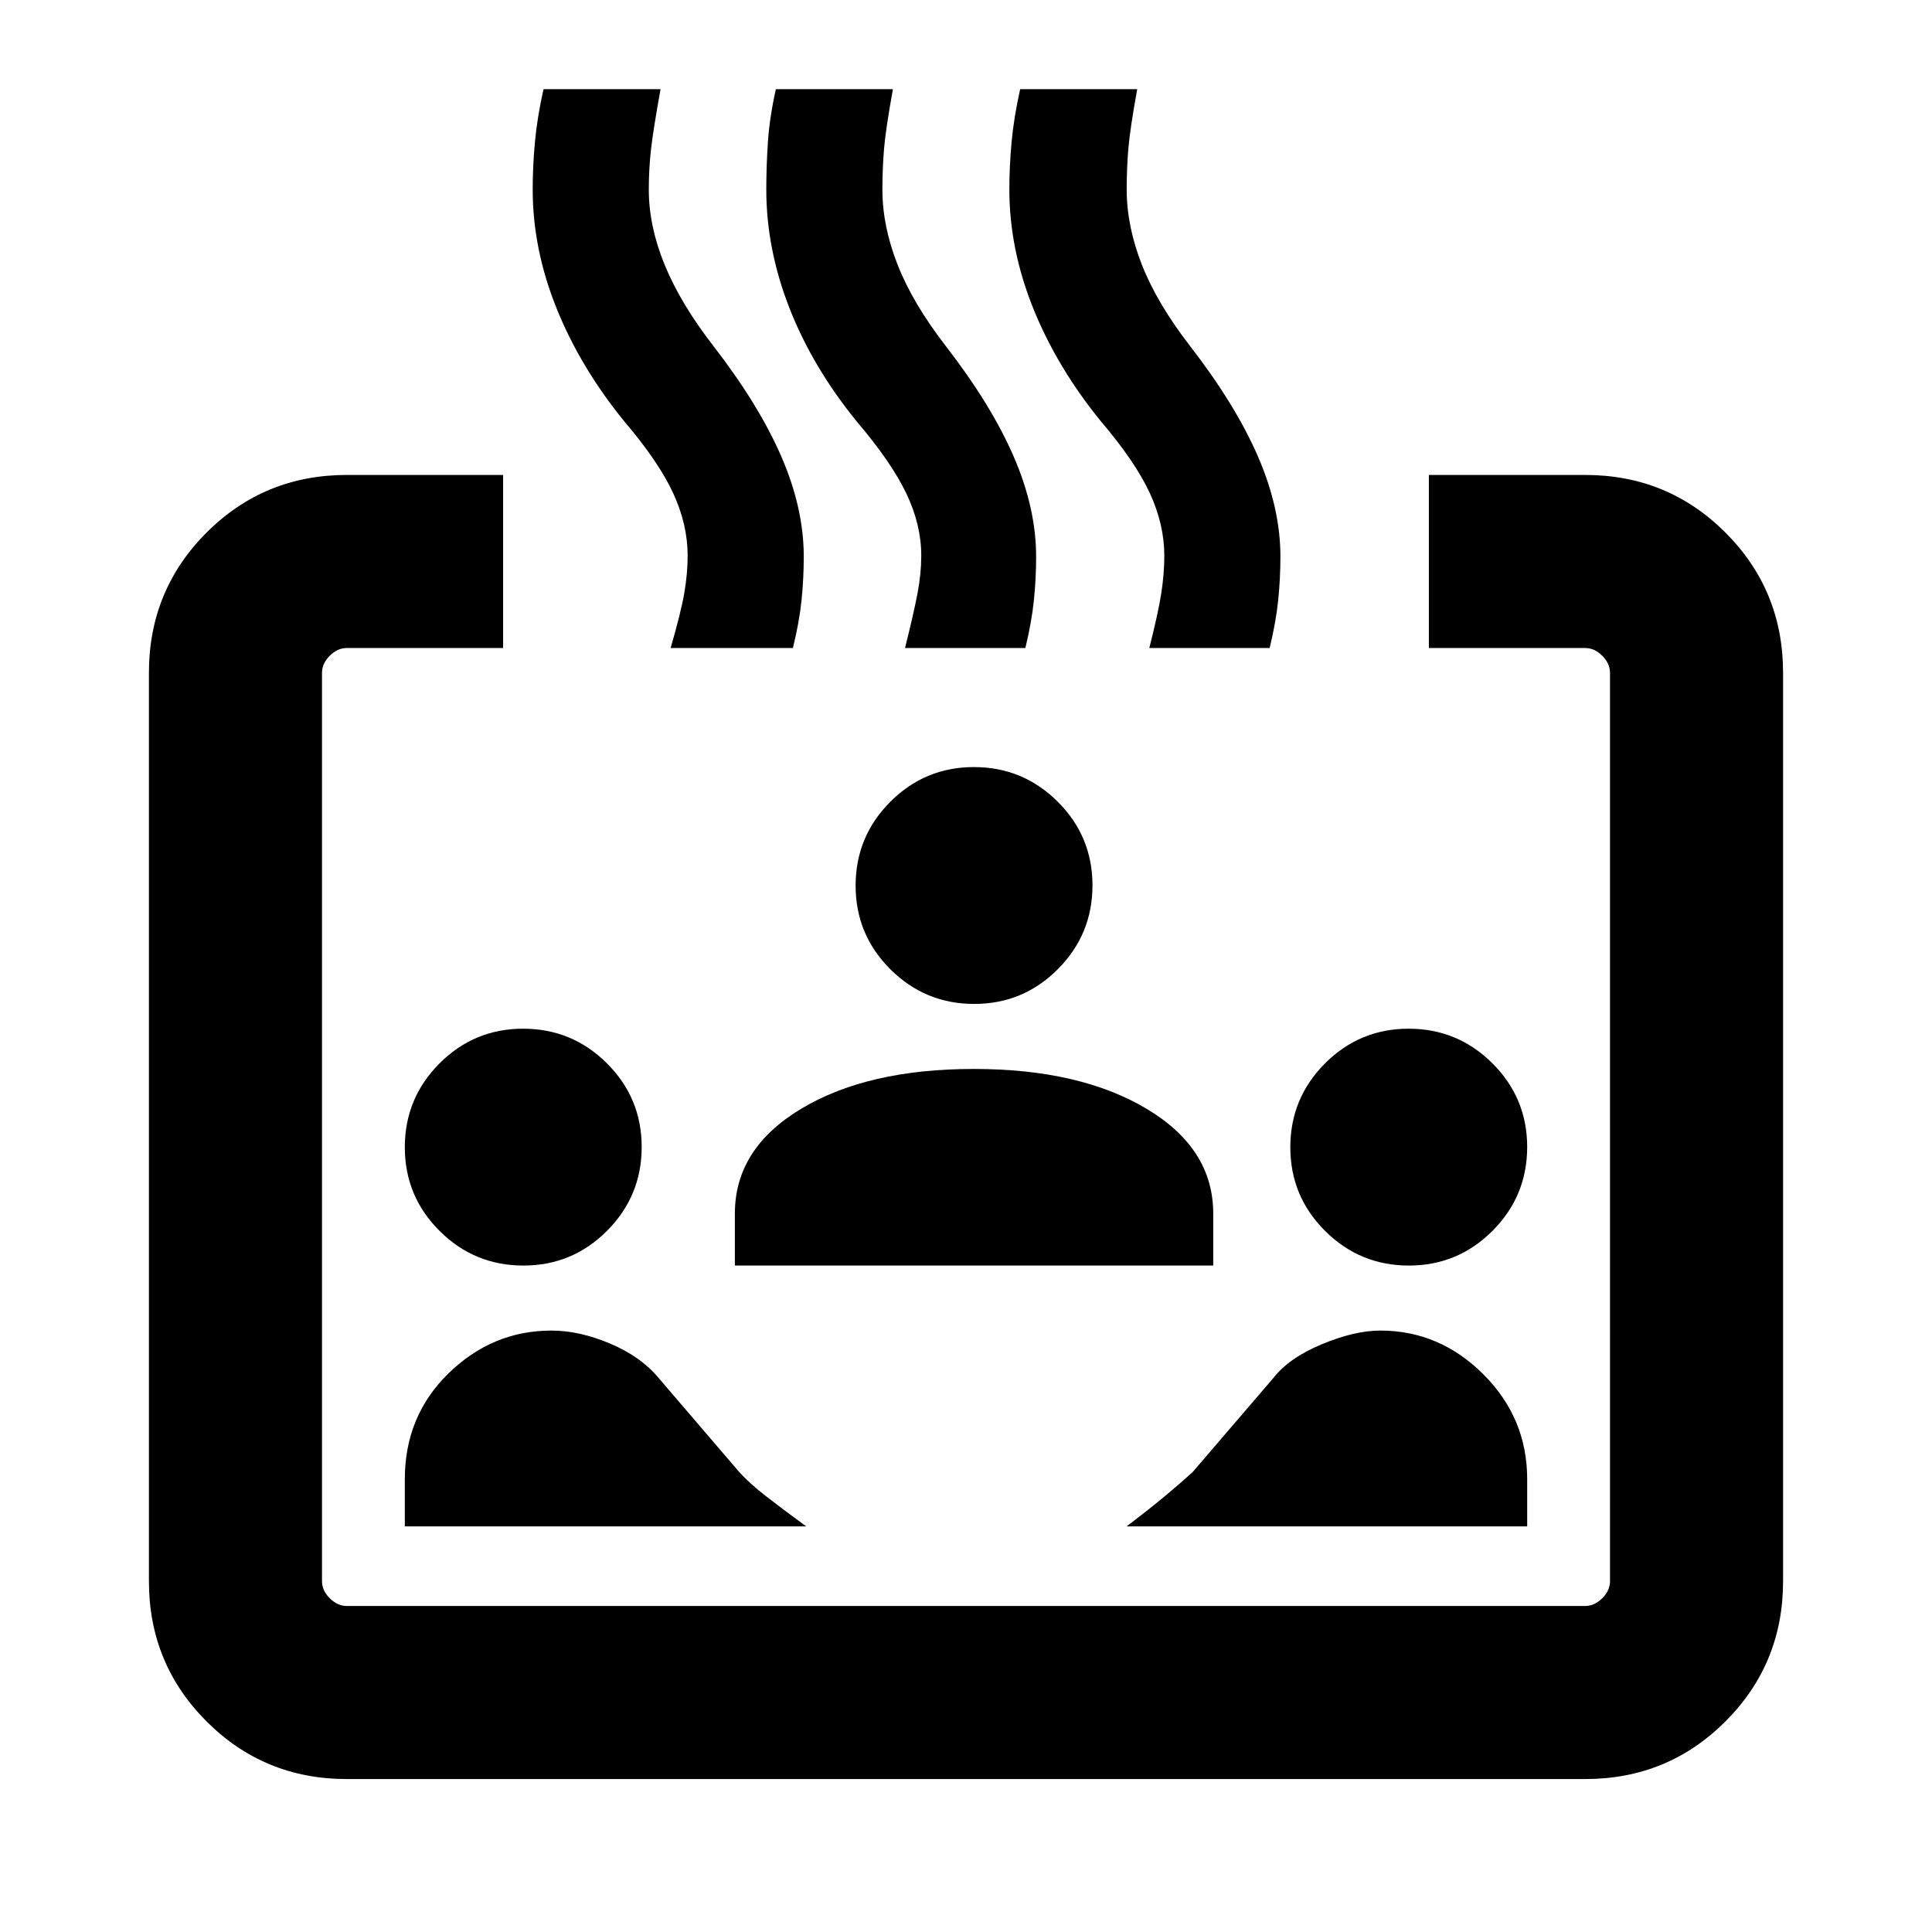 <svg xmlns="http://www.w3.org/2000/svg" height="24" viewBox="0 96 960 960" width="24"><path d="M172.309 979.999q-41.033 0-69.67-28.638-28.638-28.637-28.638-69.67V430.309q0-41.033 28.638-69.67 28.637-28.638 69.67-28.638H250V418h-77.691q-4.616 0-8.463 3.846-3.846 3.847-3.846 8.463v451.382q0 4.616 3.846 8.463 3.847 3.846 8.463 3.846h615.382q4.616 0 8.463-3.846 3.846-3.847 3.846-8.463V430.309q0-4.616-3.846-8.463-3.847-3.846-8.463-3.846H710v-85.999h77.691q41.033 0 69.67 28.638 28.638 28.637 28.638 69.67v451.382q0 41.033-28.638 69.67-28.637 28.638-69.67 28.638H172.309Zm87.75-255.153q-24.366 0-41.636-17.211-17.269-17.21-17.269-41.576t17.211-41.636q17.21-17.269 41.576-17.269t41.636 17.211q17.269 17.21 17.269 41.576t-17.211 41.636q-17.21 17.269-41.576 17.269Zm-58.905 129.615V831q0-31.441 21.769-52.643 21.77-21.203 51.122-21.203 13.801 0 29.117 6.465 15.317 6.465 24.222 17.227l39.615 46.231q5.231 5.846 13.385 12.192 8.153 6.346 20.23 15.192h-199.46Zm164-129.615V699q0-32.307 32.982-52.077 32.981-19.769 85.692-19.769 52.71 0 85.864 19.769 33.154 19.77 33.154 52.077v25.846H365.154Zm393.692 129.615H559.77q11.693-8.846 19.846-15.692 8.154-6.846 13-11.308l40-46.615q7.802-10.064 24.134-16.878 16.333-6.814 29.107-6.814 29.45 0 51.22 21.736 21.769 21.736 21.769 52.11v23.461ZM484.059 594.846q-24.366 0-41.636-17.211-17.269-17.21-17.269-41.576t17.211-41.636q17.21-17.269 41.576-17.269t41.636 17.211q17.269 17.21 17.269 41.576t-17.211 41.636q-17.21 17.269-41.576 17.269Zm216 130q-24.366 0-41.636-17.211-17.269-17.21-17.269-41.576t17.211-41.636q17.21-17.269 41.576-17.269t41.636 17.211q17.269 17.21 17.269 41.576t-17.211 41.636q-17.21 17.269-41.576 17.269ZM333.231 418q5.097-17.538 6.779-27.269 1.683-9.731 1.683-18.577 0-15.472-7.159-31.037-7.159-15.564-24.38-35.809-21.846-26.846-33.653-56.24-11.808-29.394-11.808-58.914 0-11.434 1.115-23.601 1.116-12.168 4.255-26.244h58.167q-3.615 19.922-4.73 29.769-1.116 9.846-1.116 20.076 0 18.207 7.885 37.45 7.885 19.243 24.269 40.397 22.616 29.23 33.731 54.917 11.115 25.688 11.115 49.615 0 11.002-1.115 21.811-1.115 10.81-4.285 23.656h-60.753Zm116.462 0q4.401-17.538 6.239-27.269 1.838-9.731 1.838-18.577 0-15.472-7.458-31.037-7.458-15.564-24.696-35.809-21.846-26.846-33.346-56.24-11.5-29.394-11.5-58.914 0-11.434.807-23.601.808-12.168 3.947-26.244h58.168q-3.616 19.922-4.423 29.769-.808 9.846-.808 20.076 0 18.207 7.577 37.45 7.577 19.243 23.962 40.397 22.615 29.23 33.73 54.917 11.116 25.688 11.116 49.615 0 11.002-1.116 21.811-1.115 10.81-4.238 23.656h-59.799Zm121.385 0q4.471-17.538 5.966-27.269 1.495-9.731 1.495-18.577 0-15.472-7.159-31.037-7.159-15.564-24.38-35.809-21.846-26.846-33.653-56.24-11.808-29.394-11.808-58.914 0-11.434 1.115-23.601 1.116-12.168 4.255-26.244h58.167q-3.615 19.922-4.423 29.769-.807 9.846-.807 20.076 0 18.207 7.577 37.45 7.577 19.243 23.961 40.397 22.616 29.23 33.731 54.917 11.115 25.688 11.115 49.615 0 11.002-1.115 21.811Q634 405.154 630.877 418h-59.799Z"/></svg>